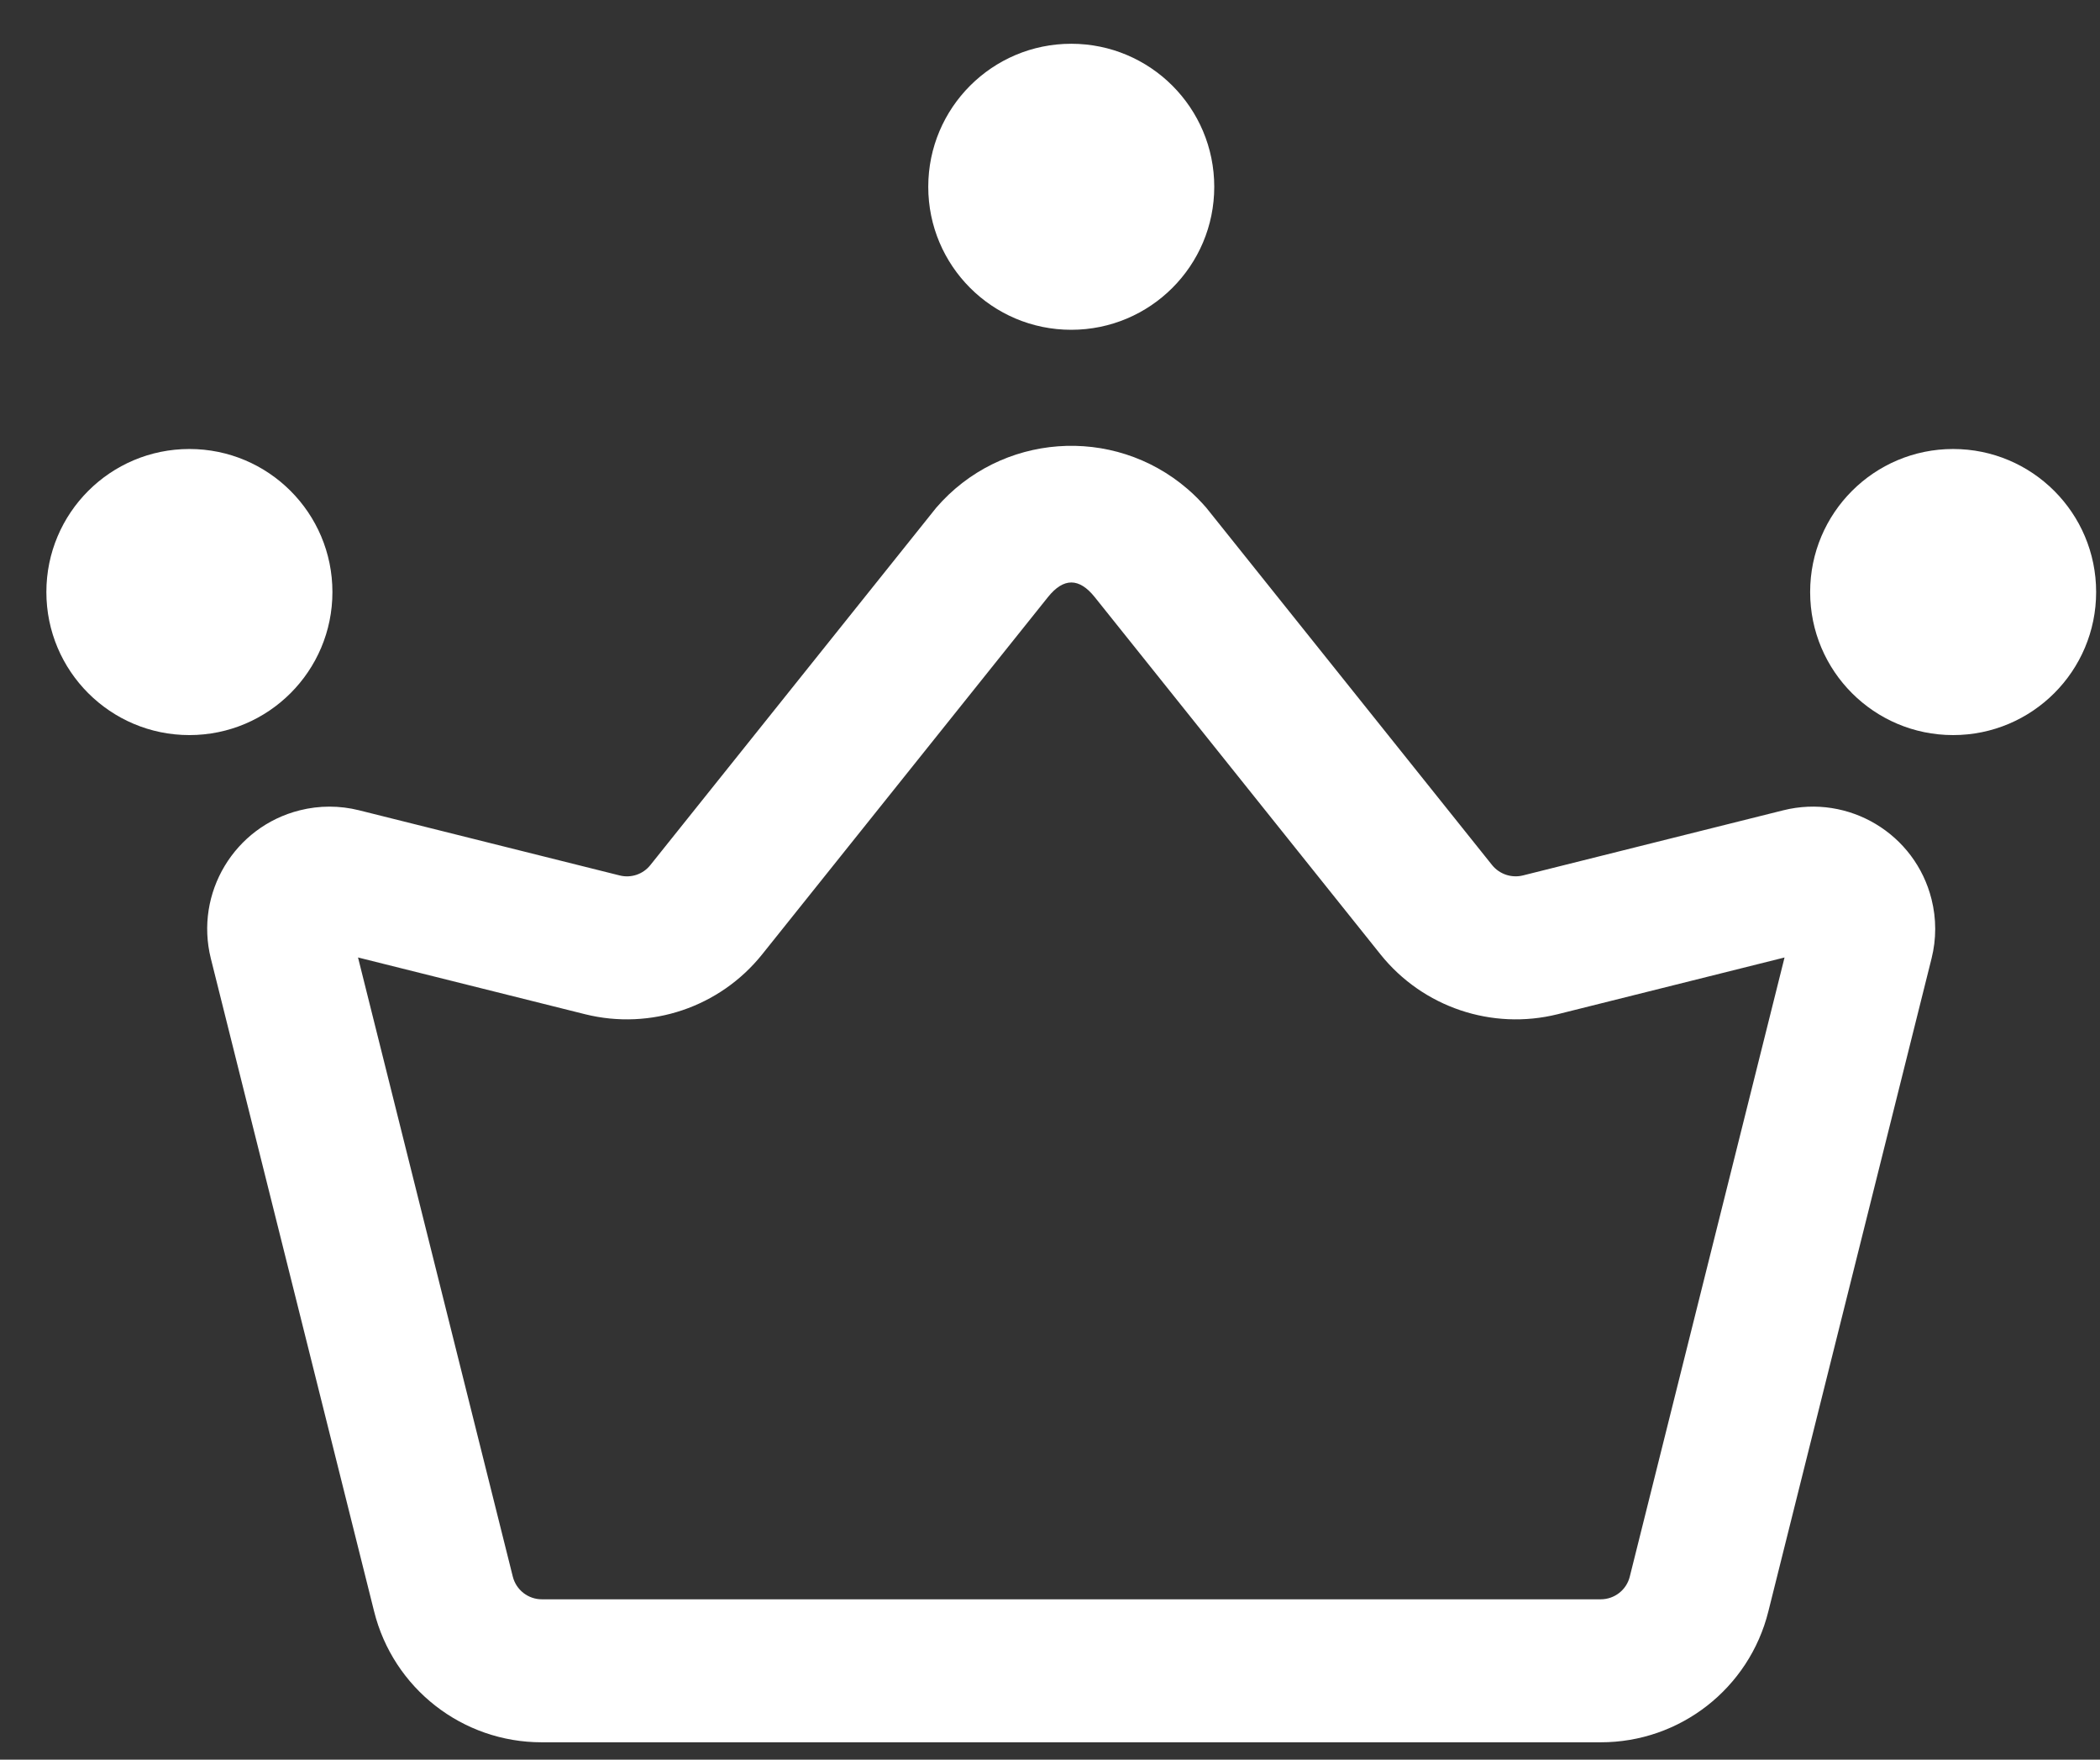 <svg width="37" height="31" viewBox="0 0 37 31" fill="none" xmlns="http://www.w3.org/2000/svg">
<rect x="0" y="0" width="37" height="31" fill="#333333" stroke="none"/>
<path d="M28.202 30.694H9.546C8.147 30.696 6.928 29.743 6.591 28.386L3.715 16.887C3.427 15.733 4.129 14.563 5.283 14.275C5.626 14.189 5.984 14.189 6.327 14.275L10.919 15.423C11.119 15.473 11.33 15.402 11.458 15.241L16.495 8.945C17.627 7.631 19.61 7.483 20.924 8.615C21.042 8.716 21.151 8.827 21.253 8.944L26.29 15.241C26.42 15.401 26.631 15.472 26.831 15.423L31.42 14.275C32.575 13.987 33.744 14.689 34.032 15.843C34.118 16.185 34.118 16.544 34.032 16.886L31.157 28.387C30.82 29.744 29.599 30.697 28.201 30.694H28.202ZM6.308 16.868L9.035 27.775C9.094 28.01 9.305 28.175 9.547 28.175H28.203C28.446 28.175 28.657 28.01 28.715 27.776L31.442 16.868L27.443 17.868C26.287 18.155 25.07 17.744 24.325 16.816L19.288 10.519C19.013 10.176 18.739 10.175 18.463 10.52L13.427 16.815C12.682 17.744 11.465 18.155 10.31 17.868L6.309 16.868H6.308Z" fill="white"/>
<path d="M3.337 12.95C4.729 12.95 5.857 11.822 5.857 10.43C5.857 9.038 4.729 7.91 3.337 7.91C1.945 7.91 0.817 9.038 0.817 10.43C0.817 11.822 1.945 12.95 3.337 12.95Z" fill="white"/>
<path d="M34.412 12.95C35.804 12.95 36.932 11.822 36.932 10.43C36.932 9.038 35.804 7.91 34.412 7.91C33.021 7.91 31.893 9.038 31.893 10.43C31.893 11.822 33.021 12.95 34.412 12.95Z" fill="white"/>
<path d="M18.874 5.81C20.266 5.81 21.394 4.682 21.394 3.291C21.394 1.899 20.266 0.771 18.874 0.771C17.483 0.771 16.355 1.899 16.355 3.291C16.355 4.682 17.483 5.81 18.874 5.81Z" fill="white"/>
</svg>
